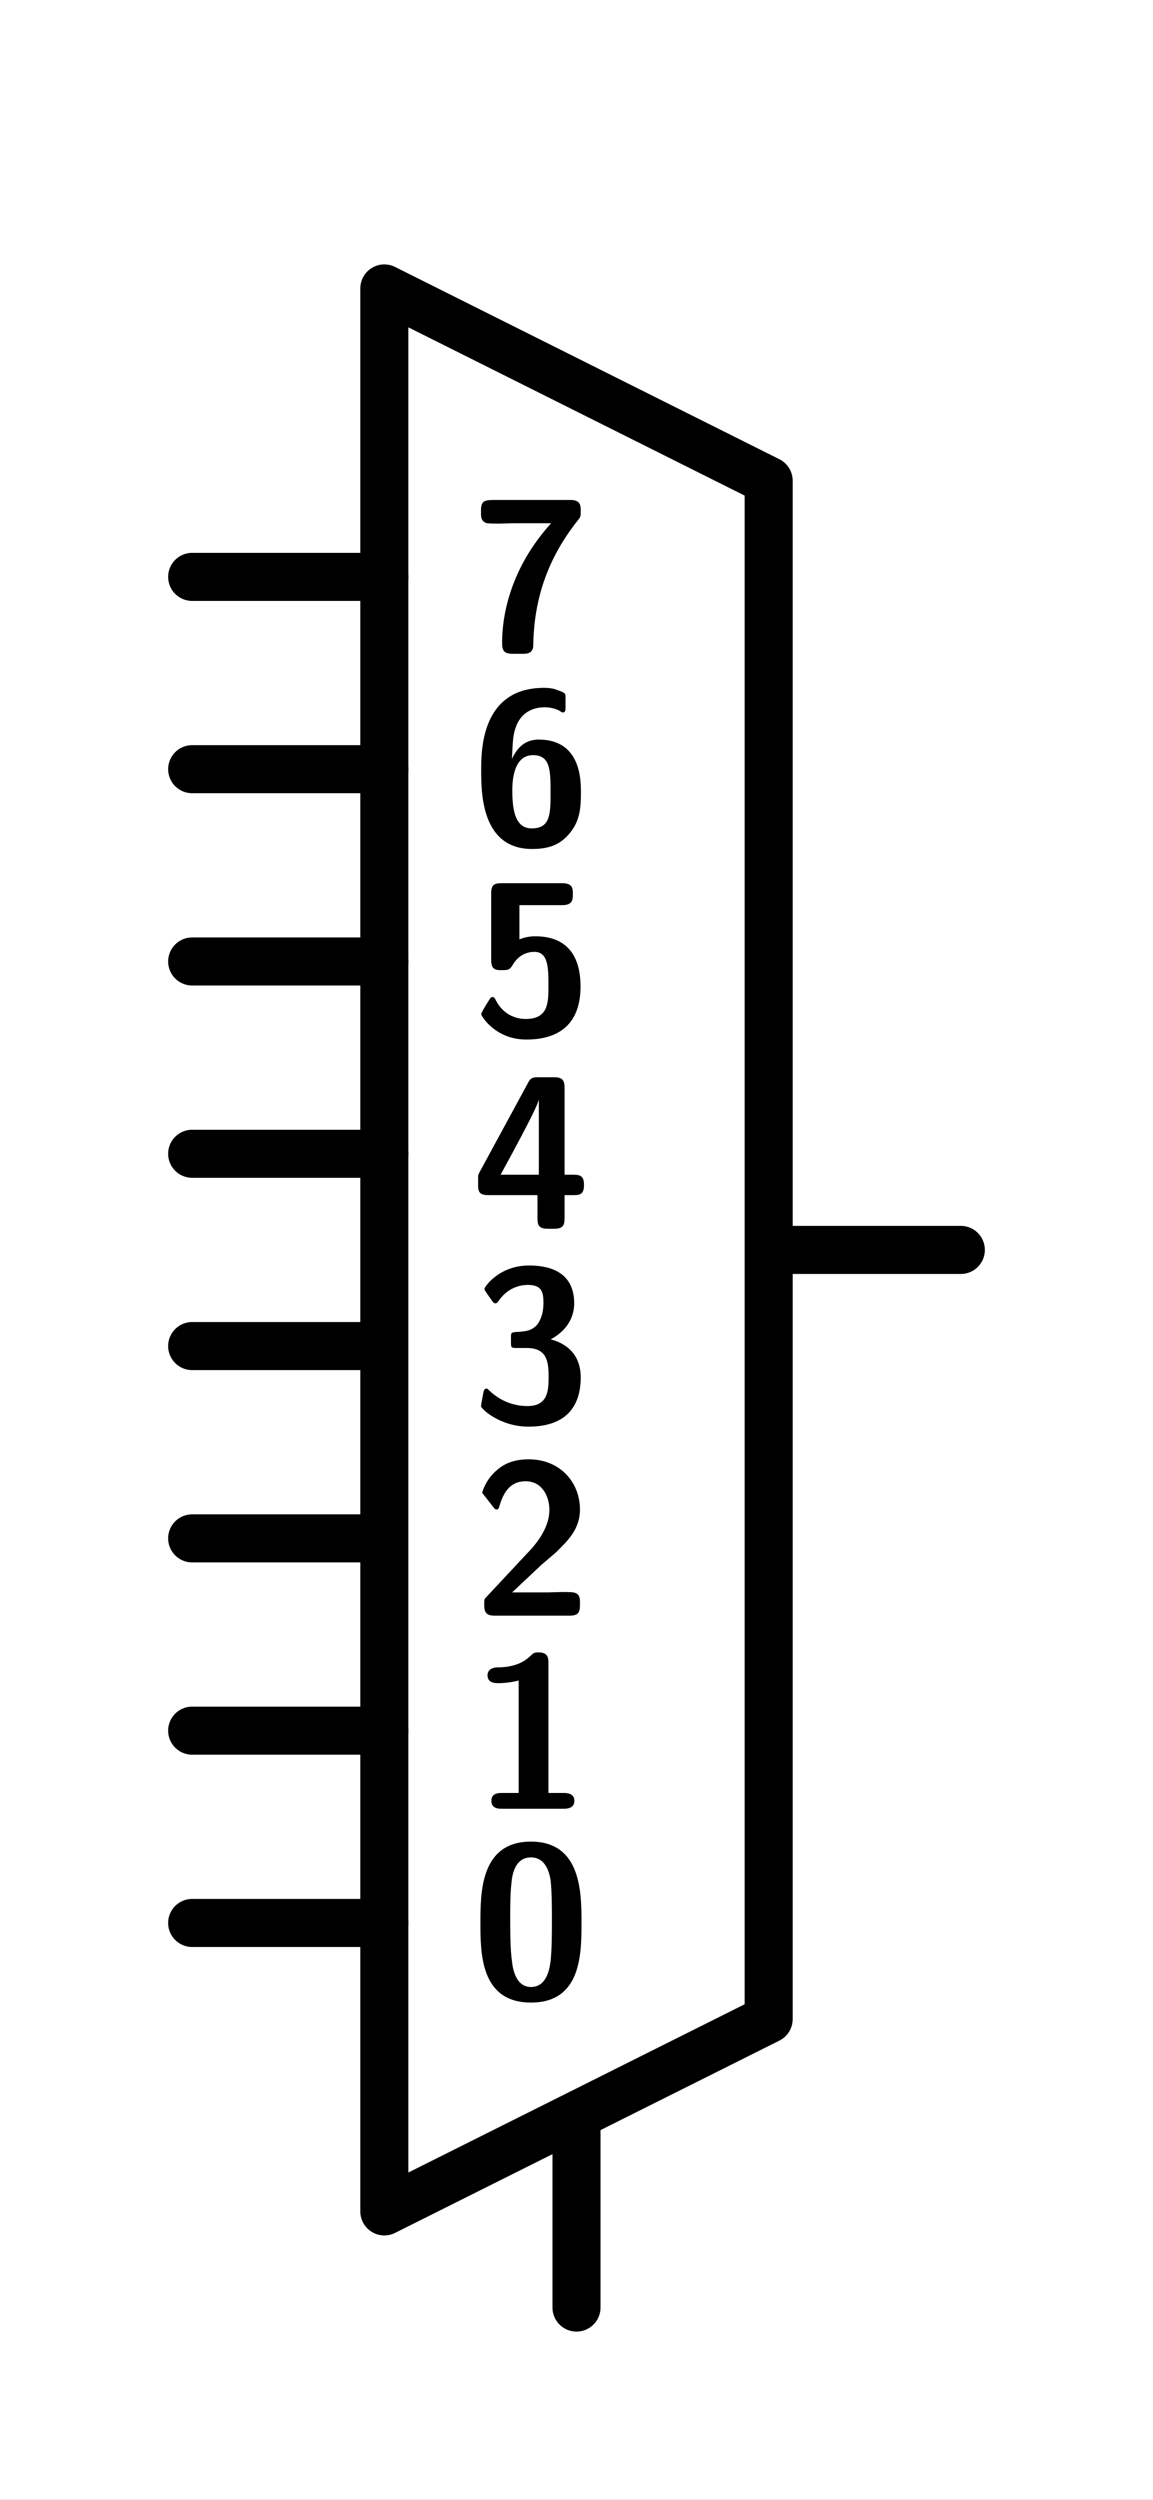 <?xml version="1.0" encoding="UTF-8" standalone="no"?>
<svg
   width="6mm"
   height="13mm"
   viewBox="0 0 6 13"
   version="1.1"
   id="schemalib-mux8-s"
   xmlns="http://www.w3.org/2000/svg"
   xmlns:svg="http://www.w3.org/2000/svg">
  <rect x="0" y="0" width="6" height="13" fill="#808080" stroke="none"/>
  <g
    id="mux8-s">
    <path
       id="path0"
       style="fill:#ffffff;fill-opacity:1;stroke:none;stroke-width:0;shape-rendering:geometricPrecision"
       d="M -1,-1 H 8 V 15 H -8 Z" />
    <path
       id="path1"
       style="fill:none;fill-opacity:1;stroke:#000000;stroke-width:0.25;stroke-linecap:round;stroke-linejoin:round;stroke-dasharray:none;stroke-opacity:1;shape-rendering:geometricPrecision"
       d="M 4,6.5 H 5" />
    <path
       id="path2"
       style="fill:none;fill-opacity:1;stroke:#000000;stroke-width:0.25;stroke-linecap:round;stroke-linejoin:round;stroke-dasharray:none;stroke-opacity:1;shape-rendering:geometricPrecision"
       d="M 3,12 V 11" />
    <path
       id="path3"
       style="fill:none;fill-opacity:1;stroke:#000000;stroke-width:0.25;stroke-linecap:round;stroke-linejoin:round;stroke-dasharray:none;stroke-opacity:1;shape-rendering:geometricPrecision"
       d="M 2,7 H 1" />
    <path
       id="path4"
       style="fill:none;fill-opacity:1;stroke:#000000;stroke-width:0.25;stroke-linecap:round;stroke-linejoin:round;stroke-dasharray:none;stroke-opacity:1;shape-rendering:geometricPrecision"
       d="M 2,8 H 1" />
    <path
       id="path5"
       style="fill:#ffffff;fill-opacity:1;stroke:#000000;stroke-width:0.25;stroke-linecap:round;stroke-linejoin:round;stroke-dasharray:none;stroke-opacity:1;shape-rendering:geometricPrecision"
       d="M 2,11.5 V 1.5 L 4,2.5 4,10.5 Z" />
    <path
       id="path6"
       style="fill:none;fill-opacity:1;stroke:#000000;stroke-width:0.25;stroke-linecap:round;stroke-linejoin:round;stroke-dasharray:none;stroke-opacity:1;shape-rendering:geometricPrecision"
       d="M 2,9 H 1" />
    <path
       id="path7"
       style="fill:none;fill-opacity:1;stroke:#000000;stroke-width:0.25;stroke-linecap:round;stroke-linejoin:round;stroke-dasharray:none;stroke-opacity:1;shape-rendering:geometricPrecision"
       d="M 2,10 H 1" />
    <path
       id="path8"
       style="fill:#000000;fill-opacity:1;stroke:none;stroke-width:0;shape-rendering:geometricPrecision"
       d="M 3.026,10 C 3.026,9.845 3.026,9.577 2.763,9.577 2.5,9.577 2.5,9.842 2.5,10 2.5,10.156 2.5,10.414 2.763,10.414 3.026,10.414 3.026,10.158 3.026,10 Z M 2.872,9.984 C 2.872,10.05 2.872,10.137 2.865,10.199 2.861,10.229 2.849,10.333 2.763,10.333 2.68,10.333 2.667,10.228 2.664,10.197 2.655,10.137 2.655,10.03 2.655,9.984 2.655,9.918 2.655,9.845 2.662,9.788 2.665,9.758 2.676,9.659 2.763,9.659 2.847,9.659 2.861,9.755 2.865,9.776 2.872,9.835 2.872,9.924 2.872,9.984 Z M 2.872,9.984" />
    <path
       id="path9"
       style="fill:#000000;fill-opacity:1;stroke:none;stroke-width:0;shape-rendering:geometricPrecision"
       d="M 2.989,9.365 C 2.989,9.324 2.946,9.324 2.934,9.324 H 2.854 V 8.648 C 2.854,8.627 2.854,8.593 2.804,8.593 2.782,8.593 2.777,8.595 2.763,8.609 2.743,8.627 2.701,8.67 2.589,8.671 2.567,8.671 2.537,8.68 2.537,8.712 2.537,8.753 2.578,8.753 2.592,8.753 2.626,8.753 2.667,8.748 2.699,8.739 V 9.324 H 2.61 C 2.596,9.324 2.557,9.324 2.557,9.365 2.557,9.406 2.596,9.406 2.61,9.406 H 2.934 C 2.946,9.406 2.989,9.406 2.989,9.365 Z M 2.989,9.365" />
    <path
       id="path10"
       style="fill:#000000;fill-opacity:1;stroke:none;stroke-width:0;shape-rendering:geometricPrecision"
       d="M 3.018,8.347 V 8.334 C 3.018,8.316 3.018,8.293 2.994,8.284 2.986,8.279 2.95,8.279 2.927,8.279 L 2.85,8.281 H 2.665 L 2.817,8.138 C 2.833,8.124 2.875,8.089 2.893,8.073 2.955,8.012 3.018,7.952 3.018,7.85 3.018,7.712 2.918,7.589 2.751,7.589 2.712,7.589 2.648,7.594 2.593,7.639 2.582,7.648 2.53,7.689 2.509,7.763 L 2.566,7.836 C 2.573,7.845 2.577,7.85 2.584,7.85 2.594,7.85 2.596,7.842 2.6,7.829 2.623,7.751 2.662,7.703 2.735,7.703 2.822,7.703 2.859,7.783 2.859,7.852 2.859,7.925 2.817,8.002 2.747,8.074 L 2.53,8.306 C 2.52,8.316 2.52,8.318 2.52,8.338 V 8.347 C 2.52,8.387 2.532,8.402 2.575,8.402 H 2.964 C 3.007,8.402 3.018,8.387 3.018,8.347 Z M 3.018,8.347" />
    <path
       id="path11"
       style="fill:#000000;fill-opacity:1;stroke:none;stroke-width:0;shape-rendering:geometricPrecision"
       d="M 3.022,7.162 C 3.022,7.061 2.967,6.992 2.866,6.965 2.958,6.915 2.988,6.842 2.988,6.778 2.988,6.595 2.827,6.581 2.752,6.581 2.597,6.581 2.521,6.693 2.521,6.702 2.521,6.709 2.528,6.718 2.528,6.718 L 2.56,6.764 C 2.569,6.778 2.578,6.778 2.578,6.778 2.585,6.778 2.588,6.773 2.594,6.766 2.651,6.682 2.732,6.682 2.747,6.682 2.82,6.682 2.828,6.72 2.828,6.775 2.828,6.791 2.828,6.846 2.795,6.889 2.766,6.921 2.738,6.922 2.704,6.926 2.691,6.926 2.67,6.928 2.667,6.93 2.659,6.933 2.659,6.94 2.659,6.958 V 6.978 C 2.659,7.008 2.659,7.01 2.69,7.01 H 2.74 C 2.843,7.01 2.855,7.074 2.855,7.161 2.855,7.237 2.848,7.312 2.745,7.312 2.707,7.312 2.624,7.305 2.547,7.232 2.537,7.223 2.537,7.221 2.531,7.221 2.521,7.221 2.519,7.232 2.517,7.234 2.517,7.234 2.503,7.307 2.503,7.312 2.503,7.326 2.601,7.419 2.75,7.419 2.946,7.419 3.022,7.314 3.022,7.162 Z M 3.022,7.162" />
    <path
       id="path12"
       style="fill:none;fill-opacity:1;stroke:#000000;stroke-width:0.25;stroke-linecap:round;stroke-linejoin:round;stroke-dasharray:none;stroke-opacity:1;shape-rendering:geometricPrecision"
       d="M 2,3 H 1" />
    <path
       id="path13"
       style="fill:none;fill-opacity:1;stroke:#000000;stroke-width:0.25;stroke-linecap:round;stroke-linejoin:round;stroke-dasharray:none;stroke-opacity:1;shape-rendering:geometricPrecision"
       d="M 2,4 H 1" />
    <path
       id="path14"
       style="fill:none;fill-opacity:1;stroke:#000000;stroke-width:0.25;stroke-linecap:round;stroke-linejoin:round;stroke-dasharray:none;stroke-opacity:1;shape-rendering:geometricPrecision"
       d="M 2,5 H 1" />
    <path
       id="path15"
       style="fill:none;fill-opacity:1;stroke:#000000;stroke-width:0.25;stroke-linecap:round;stroke-linejoin:round;stroke-dasharray:none;stroke-opacity:1;shape-rendering:geometricPrecision"
       d="M 2,6 H 1" />
    <path
       id="path16"
       style="fill:#000000;fill-opacity:1;stroke:none;stroke-width:0;shape-rendering:geometricPrecision"
       d="M 3.039,6.162 C 3.039,6.121 3.025,6.109 2.986,6.109 H 2.938 V 5.657 C 2.938,5.616 2.925,5.602 2.883,5.602 H 2.801 C 2.78,5.602 2.762,5.602 2.749,5.629 L 2.497,6.093 C 2.488,6.109 2.488,6.112 2.488,6.134 V 6.162 C 2.488,6.198 2.495,6.215 2.541,6.215 H 2.797 V 6.335 C 2.797,6.372 2.804,6.39 2.852,6.39 H 2.883 C 2.927,6.39 2.938,6.375 2.938,6.335 V 6.215 H 2.986 C 3.021,6.215 3.039,6.208 3.039,6.162 Z M 2.804,6.109 H 2.605 C 2.787,5.776 2.797,5.741 2.803,5.721 H 2.804 Z M 2.804,6.109" />
    <path
       id="path17"
       style="fill:#000000;fill-opacity:1;stroke:none;stroke-width:0;shape-rendering:geometricPrecision"
       d="M 3.021,5.13 C 3.021,4.981 2.959,4.869 2.785,4.869 2.758,4.869 2.73,4.874 2.703,4.885 V 4.707 H 2.925 C 2.979,4.707 2.981,4.68 2.981,4.65 2.981,4.621 2.981,4.593 2.925,4.593 H 2.611 C 2.573,4.593 2.556,4.6 2.556,4.646 V 4.993 C 2.556,5.045 2.582,5.045 2.612,5.045 2.641,5.045 2.652,5.045 2.668,5.018 2.694,4.974 2.733,4.95 2.781,4.95 2.854,4.95 2.854,5.038 2.854,5.125 2.854,5.214 2.854,5.299 2.735,5.299 2.701,5.299 2.623,5.288 2.579,5.199 2.575,5.192 2.572,5.185 2.563,5.185 2.554,5.185 2.552,5.19 2.545,5.201 2.529,5.226 2.504,5.267 2.504,5.274 2.504,5.283 2.577,5.406 2.739,5.406 2.922,5.406 3.021,5.313 3.021,5.13 Z M 3.021,5.13" />
    <path
       id="path18"
       style="fill:#000000;fill-opacity:1;stroke:none;stroke-width:0;shape-rendering:geometricPrecision"
       d="M 3.023,4.121 C 3.023,4.057 3.023,3.846 2.803,3.846 2.739,3.846 2.694,3.881 2.664,3.947 2.669,3.846 2.669,3.821 2.687,3.774 2.721,3.689 2.796,3.678 2.835,3.678 2.854,3.678 2.885,3.682 2.911,3.696 2.92,3.702 2.924,3.705 2.929,3.705 2.943,3.705 2.943,3.691 2.943,3.673 V 3.632 C 2.943,3.605 2.943,3.604 2.902,3.589 2.874,3.577 2.842,3.577 2.831,3.577 2.504,3.577 2.504,3.904 2.504,4.004 2.504,4.121 2.504,4.415 2.769,4.415 2.856,4.415 2.911,4.393 2.957,4.342 3.016,4.276 3.023,4.21 3.023,4.121 Z M 2.865,4.121 C 2.865,4.231 2.865,4.308 2.767,4.308 2.678,4.308 2.666,4.206 2.666,4.109 2.666,4.014 2.692,3.927 2.774,3.927 2.865,3.927 2.865,4.009 2.865,4.121 Z M 2.865,4.121" />
    <path
       id="path19"
       style="fill:#000000;fill-opacity:1;stroke:none;stroke-width:0;shape-rendering:geometricPrecision"
       d="M 3.022,2.657 C 3.022,2.632 3.022,2.602 2.974,2.6 H 2.581 C 2.526,2.6 2.503,2.6 2.503,2.653 V 2.669 C 2.503,2.687 2.503,2.708 2.528,2.719 2.535,2.723 2.572,2.723 2.597,2.723 L 2.675,2.721 H 2.868 C 2.613,3.002 2.613,3.288 2.613,3.345 2.613,3.382 2.622,3.4 2.668,3.4 H 2.72 C 2.738,3.4 2.775,3.4 2.775,3.356 2.779,3.075 2.876,2.869 3.013,2.698 3.022,2.687 3.022,2.678 3.022,2.657 Z M 3.022,2.657" />
  </g>
</svg>
